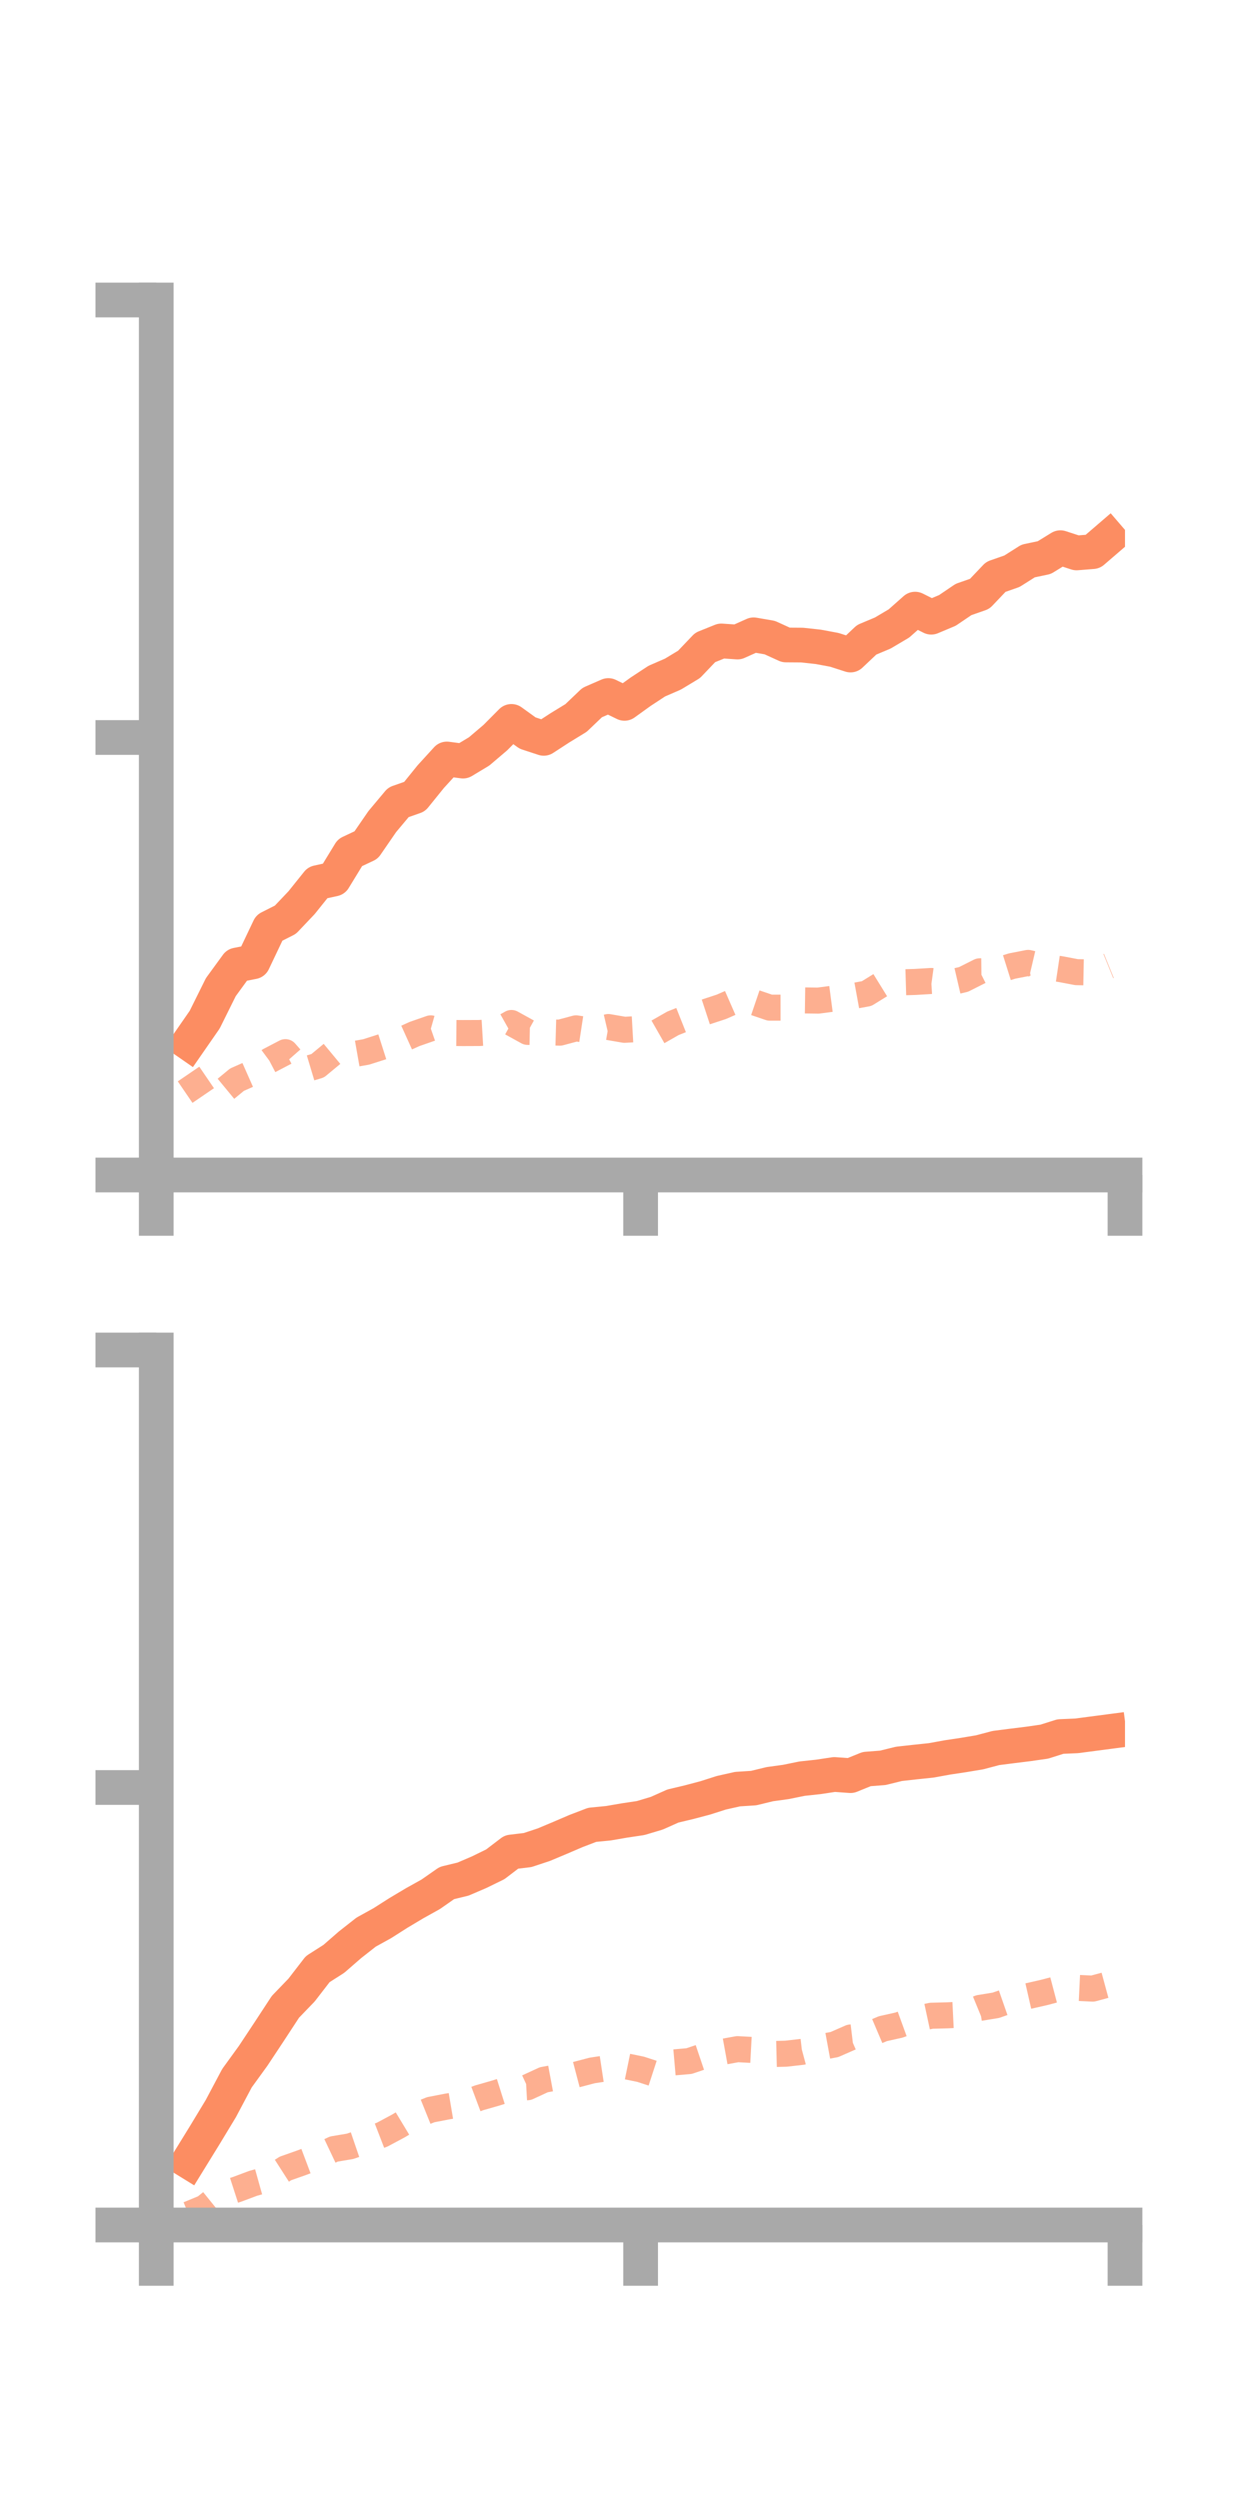 <?xml version="1.0" encoding="utf-8" standalone="no"?>
<!DOCTYPE svg PUBLIC "-//W3C//DTD SVG 1.1//EN"
  "http://www.w3.org/Graphics/SVG/1.1/DTD/svg11.dtd">
<!-- Created with matplotlib (https://matplotlib.org/) -->
<svg height="144pt" version="1.1" viewBox="0 0 72 144" width="72pt" xmlns="http://www.w3.org/2000/svg" xmlns:xlink="http://www.w3.org/1999/xlink">
 <defs>
  <style type="text/css">*{stroke-linecap:butt;stroke-linejoin:round;}</style>
 </defs>
 <g id="figure_1">
  <g id="patch_1">
   <path d="M 0 144 
L 72 144 
L 72 0 
L 0 0 
z
" style="fill:none;"/>
  </g>
  <g id="axes_1">
   <g id="patch_2">
    <path d="M 9 67.68 
L 64.8 67.68 
L 64.8 17.28 
L 9 17.28 
z
" style="fill:none;"/>
   </g>
   <g id="matplotlib.axis_1">
    <g id="xtick_1">
     <g id="line2d_1">
      <defs>
       <path d="M 0 0 
L 0 3.5 
" id="m6c769674f4" style="stroke:#a9a9a9;stroke-width:2;"/>
      </defs>
      <g>
       <use style="fill:#a9a9a9;stroke:#a9a9a9;stroke-width:2;" x="9" xlink:href="#m6c769674f4" y="67.68"/>
      </g>
     </g>
    </g>
    <g id="xtick_2">
     <g id="line2d_2">
      <g>
       <use style="fill:#a9a9a9;stroke:#a9a9a9;stroke-width:2;" x="36.9" xlink:href="#m6c769674f4" y="67.68"/>
      </g>
     </g>
    </g>
    <g id="xtick_3">
     <g id="line2d_3">
      <g>
       <use style="fill:#a9a9a9;stroke:#a9a9a9;stroke-width:2;" x="64.8" xlink:href="#m6c769674f4" y="67.68"/>
      </g>
     </g>
    </g>
   </g>
   <g id="matplotlib.axis_2">
    <g id="ytick_1">
     <g id="line2d_4">
      <defs>
       <path d="M 0 0 
L -3.5 0 
" id="m08630f6375" style="stroke:#a9a9a9;stroke-width:2;"/>
      </defs>
      <g>
       <use style="fill:#a9a9a9;stroke:#a9a9a9;stroke-width:2;" x="9" xlink:href="#m08630f6375" y="67.68"/>
      </g>
     </g>
    </g>
    <g id="ytick_2">
     <g id="line2d_5">
      <g>
       <use style="fill:#a9a9a9;stroke:#a9a9a9;stroke-width:2;" x="9" xlink:href="#m08630f6375" y="42.48"/>
      </g>
     </g>
    </g>
    <g id="ytick_3">
     <g id="line2d_6">
      <g>
       <use style="fill:#a9a9a9;stroke:#a9a9a9;stroke-width:2;" x="9" xlink:href="#m08630f6375" y="17.28"/>
      </g>
     </g>
    </g>
   </g>
   <g id="line2d_7">
    <path clip-path="url(#peb97e77dfa)" d="M 10.86 60.074 
L 11.79 58.733 
L 12.72 56.859 
L 13.65 55.583 
L 14.58 55.4 
L 15.51 53.445 
L 16.44 52.975 
L 17.37 51.995 
L 18.3 50.836 
L 19.23 50.632 
L 20.16 49.11 
L 21.09 48.673 
L 22.02 47.322 
L 22.95 46.212 
L 23.88 45.886 
L 24.81 44.736 
L 25.74 43.717 
L 26.67 43.84 
L 27.6 43.28 
L 28.53 42.489 
L 29.46 41.553 
L 30.39 42.224 
L 31.32 42.529 
L 32.25 41.924 
L 33.18 41.355 
L 34.11 40.467 
L 35.04 40.062 
L 35.97 40.514 
L 36.9 39.844 
L 37.83 39.233 
L 38.76 38.829 
L 39.69 38.268 
L 40.62 37.293 
L 41.55 36.918 
L 42.48 36.982 
L 43.41 36.565 
L 44.34 36.726 
L 45.27 37.15 
L 46.2 37.157 
L 47.13 37.258 
L 48.06 37.431 
L 48.99 37.73 
L 49.92 36.852 
L 50.85 36.461 
L 51.78 35.91 
L 52.71 35.086 
L 53.64 35.551 
L 54.57 35.16 
L 55.5 34.53 
L 56.43 34.205 
L 57.36 33.227 
L 58.29 32.902 
L 59.22 32.313 
L 60.15 32.118 
L 61.08 31.546 
L 62.01 31.849 
L 62.94 31.775 
L 63.87 30.975 
" style="fill:none;stroke:#fc8d62;stroke-linecap:square;stroke-width:2;"/>
   </g>
   <g id="line2d_8">
    <path clip-path="url(#peb97e77dfa)" d="M 10.86 61.864 
L 11.79 63.227 
L 12.72 62.957 
L 13.65 62.19 
L 14.58 61.778 
L 15.51 61.09 
L 16.44 60.604 
L 17.37 61.666 
L 18.3 61.387 
L 19.23 60.616 
L 20.16 60.756 
L 21.09 60.592 
L 22.02 60.295 
L 22.95 59.977 
L 23.88 59.557 
L 24.81 59.233 
L 25.74 59.497 
L 26.67 59.505 
L 27.6 59.501 
L 28.53 59.446 
L 29.46 58.924 
L 30.39 59.437 
L 31.32 59.455 
L 32.25 59.481 
L 33.18 59.232 
L 34.11 59.374 
L 35.04 59.157 
L 35.97 59.317 
L 36.9 59.265 
L 37.83 59.475 
L 38.76 58.944 
L 39.69 58.574 
L 40.62 58.298 
L 41.55 57.993 
L 42.48 57.586 
L 43.41 57.725 
L 44.34 58.041 
L 45.27 58.04 
L 46.2 57.622 
L 47.13 57.635 
L 48.06 57.513 
L 48.99 57.4 
L 49.92 57.23 
L 50.85 56.655 
L 51.78 56.587 
L 52.71 56.56 
L 53.64 56.504 
L 54.57 56.631 
L 55.5 56.415 
L 56.43 55.947 
L 57.36 55.937 
L 58.29 55.645 
L 59.22 55.463 
L 60.15 55.681 
L 61.08 55.82 
L 62.01 55.996 
L 62.94 56.014 
L 63.87 55.636 
" style="fill:none;stroke:#fc8d62;stroke-dasharray:1.5,1.5;stroke-dashoffset:0;stroke-opacity:0.7;stroke-width:1.5;"/>
   </g>
   <g id="patch_3">
    <path d="M 9 67.68 
L 9 17.28 
" style="fill:none;stroke:#a9a9a9;stroke-linecap:square;stroke-linejoin:miter;stroke-width:2;"/>
   </g>
   <g id="patch_4">
    <path d="M 64.8 67.68 
L 64.8 17.28 
" style="fill:none;"/>
   </g>
   <g id="patch_5">
    <path d="M 9 67.68 
L 64.8 67.68 
" style="fill:none;stroke:#a9a9a9;stroke-linecap:square;stroke-linejoin:miter;stroke-width:2;"/>
   </g>
   <g id="patch_6">
    <path d="M 9 17.28 
L 64.8 17.28 
" style="fill:none;"/>
   </g>
  </g>
  <g id="axes_2">
   <g id="patch_7">
    <path d="M 9 128.16 
L 64.8 128.16 
L 64.8 77.76 
L 9 77.76 
z
" style="fill:none;"/>
   </g>
   <g id="matplotlib.axis_3">
    <g id="xtick_4">
     <g id="line2d_9">
      <g>
       <use style="fill:#a9a9a9;stroke:#a9a9a9;stroke-width:2;" x="9" xlink:href="#m6c769674f4" y="128.16"/>
      </g>
     </g>
    </g>
    <g id="xtick_5">
     <g id="line2d_10">
      <g>
       <use style="fill:#a9a9a9;stroke:#a9a9a9;stroke-width:2;" x="36.9" xlink:href="#m6c769674f4" y="128.16"/>
      </g>
     </g>
    </g>
    <g id="xtick_6">
     <g id="line2d_11">
      <g>
       <use style="fill:#a9a9a9;stroke:#a9a9a9;stroke-width:2;" x="64.8" xlink:href="#m6c769674f4" y="128.16"/>
      </g>
     </g>
    </g>
   </g>
   <g id="matplotlib.axis_4">
    <g id="ytick_4">
     <g id="line2d_12">
      <g>
       <use style="fill:#a9a9a9;stroke:#a9a9a9;stroke-width:2;" x="9" xlink:href="#m08630f6375" y="128.16"/>
      </g>
     </g>
    </g>
    <g id="ytick_5">
     <g id="line2d_13">
      <g>
       <use style="fill:#a9a9a9;stroke:#a9a9a9;stroke-width:2;" x="9" xlink:href="#m08630f6375" y="102.96"/>
      </g>
     </g>
    </g>
    <g id="ytick_6">
     <g id="line2d_14">
      <g>
       <use style="fill:#a9a9a9;stroke:#a9a9a9;stroke-width:2;" x="9" xlink:href="#m08630f6375" y="77.76"/>
      </g>
     </g>
    </g>
   </g>
   <g id="line2d_15">
    <path clip-path="url(#p4d98cedabe)" d="M 10.86 124.501 
L 11.79 122.992 
L 12.72 121.454 
L 13.65 119.702 
L 14.58 118.419 
L 15.51 117.014 
L 16.44 115.593 
L 17.37 114.628 
L 18.3 113.423 
L 19.23 112.83 
L 20.16 112.02 
L 21.09 111.29 
L 22.02 110.776 
L 22.95 110.184 
L 23.88 109.629 
L 24.81 109.111 
L 25.74 108.462 
L 26.67 108.237 
L 27.6 107.838 
L 28.53 107.383 
L 29.46 106.674 
L 30.39 106.563 
L 31.32 106.255 
L 32.25 105.865 
L 33.18 105.466 
L 34.11 105.11 
L 35.04 105.019 
L 35.97 104.859 
L 36.9 104.72 
L 37.83 104.442 
L 38.76 104.027 
L 39.69 103.806 
L 40.62 103.56 
L 41.55 103.263 
L 42.48 103.054 
L 43.41 102.994 
L 44.34 102.768 
L 45.27 102.64 
L 46.2 102.45 
L 47.13 102.35 
L 48.06 102.21 
L 48.99 102.277 
L 49.92 101.899 
L 50.85 101.827 
L 51.78 101.598 
L 52.71 101.495 
L 53.64 101.397 
L 54.57 101.228 
L 55.5 101.088 
L 56.43 100.933 
L 57.36 100.686 
L 58.29 100.567 
L 59.22 100.452 
L 60.15 100.319 
L 61.08 100.025 
L 62.01 99.985 
L 62.94 99.863 
L 63.87 99.741 
" style="fill:none;stroke:#fc8d62;stroke-linecap:square;stroke-width:2;"/>
   </g>
   <g id="line2d_16">
    <path clip-path="url(#p4d98cedabe)" d="M 10.86 127.544 
L 11.79 127.16 
L 12.72 126.409 
L 13.65 126.108 
L 14.58 125.76 
L 15.51 125.5 
L 16.44 124.903 
L 17.37 124.575 
L 18.3 124.225 
L 19.23 123.785 
L 20.16 123.629 
L 21.09 123.311 
L 22.02 122.952 
L 22.95 122.454 
L 23.88 121.893 
L 24.81 121.519 
L 25.74 121.339 
L 26.67 121.182 
L 27.6 120.834 
L 28.53 120.568 
L 29.46 120.275 
L 30.39 120.224 
L 31.32 119.795 
L 32.25 119.622 
L 33.18 119.502 
L 34.11 119.258 
L 35.04 119.117 
L 35.97 118.999 
L 36.9 119.19 
L 37.83 119.493 
L 38.76 118.8 
L 39.69 118.719 
L 40.62 118.405 
L 41.55 118.2 
L 42.48 118.031 
L 43.41 118.081 
L 44.34 118.316 
L 45.27 118.293 
L 46.2 118.187 
L 47.13 117.938 
L 48.06 117.767 
L 48.99 117.36 
L 49.92 117.248 
L 50.85 116.853 
L 51.78 116.645 
L 52.71 116.307 
L 53.64 116.107 
L 54.57 116.083 
L 55.5 116.038 
L 56.43 115.656 
L 57.36 115.505 
L 58.29 115.181 
L 59.22 114.975 
L 60.15 114.763 
L 61.08 114.518 
L 62.01 114.5 
L 62.94 114.544 
L 63.87 114.292 
" style="fill:none;stroke:#fc8d62;stroke-dasharray:1.5,1.5;stroke-dashoffset:0;stroke-opacity:0.7;stroke-width:1.5;"/>
   </g>
   <g id="patch_8">
    <path d="M 9 128.16 
L 9 77.76 
" style="fill:none;stroke:#a9a9a9;stroke-linecap:square;stroke-linejoin:miter;stroke-width:2;"/>
   </g>
   <g id="patch_9">
    <path d="M 64.8 128.16 
L 64.8 77.76 
" style="fill:none;"/>
   </g>
   <g id="patch_10">
    <path d="M 9 128.16 
L 64.8 128.16 
" style="fill:none;stroke:#a9a9a9;stroke-linecap:square;stroke-linejoin:miter;stroke-width:2;"/>
   </g>
   <g id="patch_11">
    <path d="M 9 77.76 
L 64.8 77.76 
" style="fill:none;"/>
   </g>
  </g>
 </g>
 <defs>
  <clipPath id="peb97e77dfa">
   <rect height="50.4" width="55.8" x="9" y="17.28"/>
  </clipPath>
  <clipPath id="p4d98cedabe">
   <rect height="50.4" width="55.8" x="9" y="77.76"/>
  </clipPath>
 </defs>
</svg>
